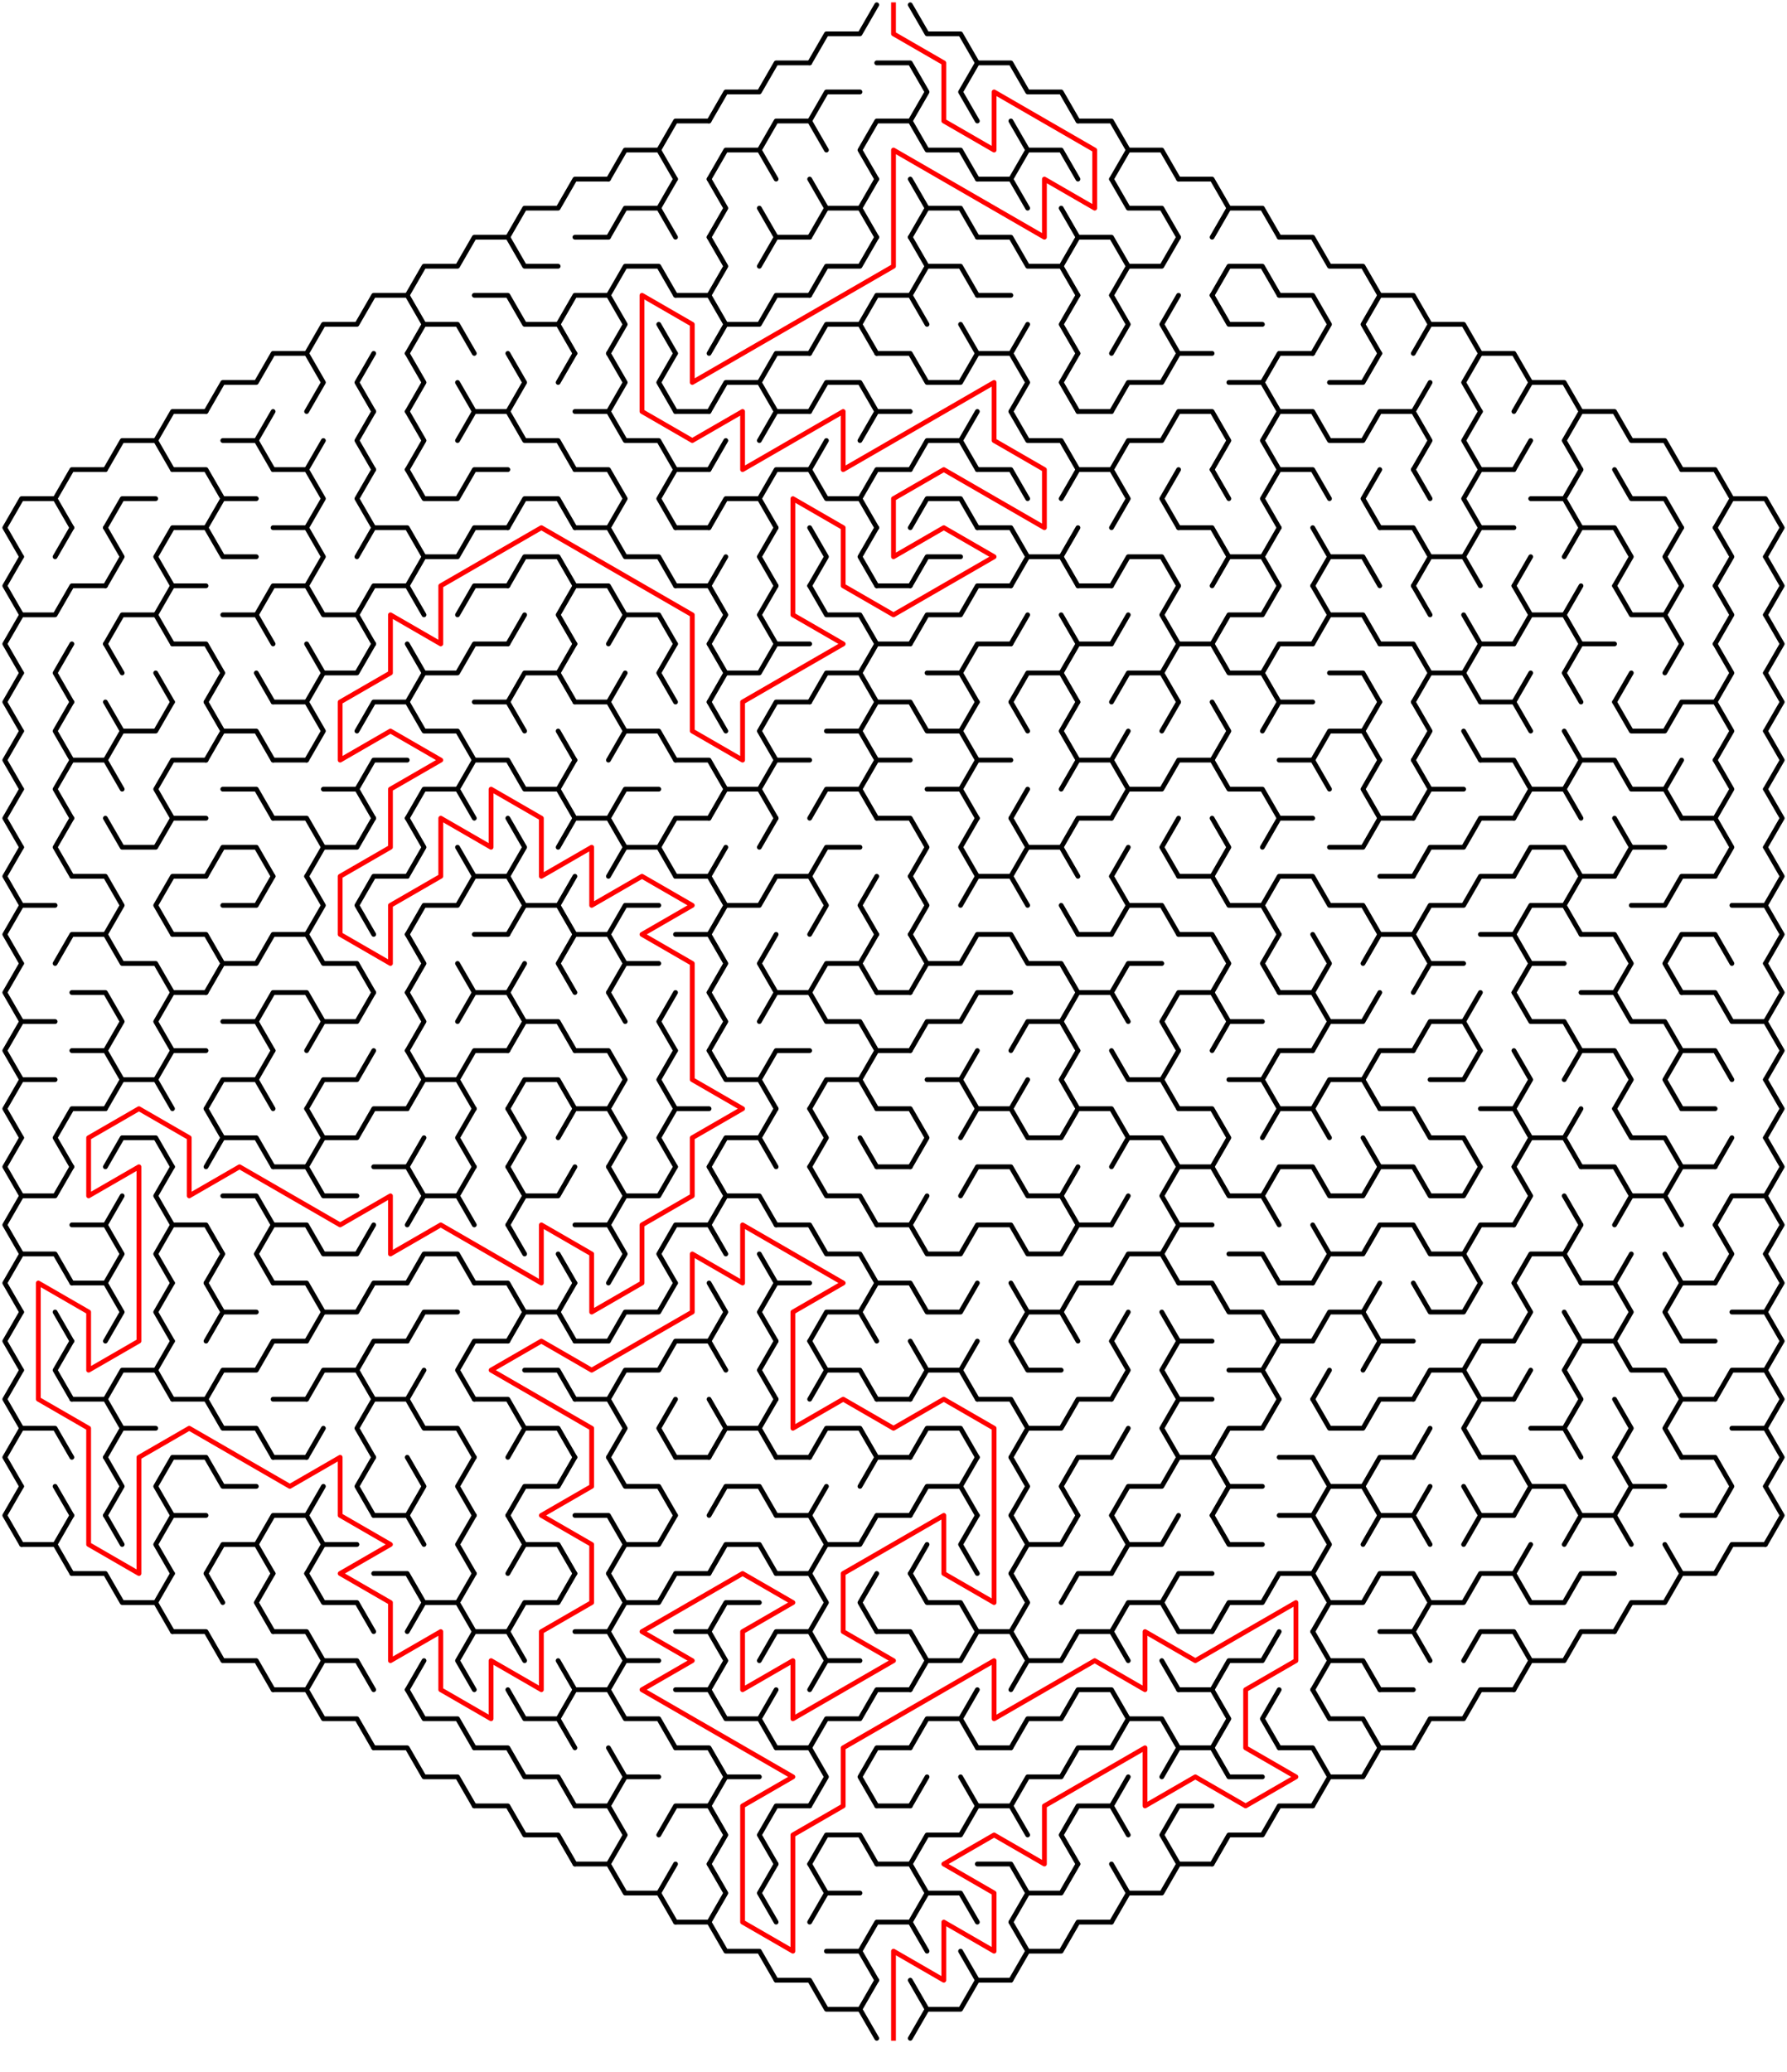 ﻿<?xml version="1.0" encoding="utf-8" standalone="no"?>
<!DOCTYPE svg PUBLIC "-//W3C//DTD SVG 1.1//EN" "http://www.w3.org/Graphics/SVG/1.1/DTD/svg11.dtd">
<svg width="746" height="864.829" version="1.1" xmlns="http://www.w3.org/2000/svg">
  <title>Hexagonal sigma maze with 18 cells side</title>
  <g fill="none" stroke="#000000" stroke-width="2" stroke-linecap="round" stroke-linejoin="round">
    <polyline points="338,26.249 345,14.124 359,14.124 366,2" />
    <polyline points="380,2 387,14.124 401,14.124 408,26.249" />
    <polyline points="296,50.497 303,38.373 317,38.373 324,26.249 338,26.249" />
    <polyline points="338,50.497 345,38.373 359,38.373" />
    <polyline points="366,26.249 380,26.249 387,38.373 380,50.497" />
    <polyline points="408,50.497 401,38.373 408,26.249 422,26.249 429,38.373 443,38.373 450,50.497" />
    <polyline points="254,74.746 261,62.622 275,62.622 282,74.746" />
    <polyline points="275,62.622 282,50.497 296,50.497" />
    <polyline points="296,74.746 303,62.622 317,62.622 324,74.746" />
    <polyline points="317,62.622 324,50.497 338,50.497 345,62.622" />
    <polyline points="366,74.746 359,62.622 366,50.497 380,50.497 387,62.622 401,62.622 408,74.746" />
    <polyline points="422,50.497 429,62.622 422,74.746" />
    <polyline points="429,62.622 443,62.622 450,74.746" />
    <polyline points="450,50.497 464,50.497 471,62.622 464,74.746" />
    <polyline points="471,62.622 485,62.622 492,74.746" />
    <polyline points="212,98.995 219,86.87 233,86.87 240,74.746 254,74.746" />
    <polyline points="254,98.995 261,86.87 275,86.87 282,98.995" />
    <line x1="275" y1="86.87" x2="282" y2="74.746" />
    <polyline points="296,74.746 303,86.87 296,98.995" />
    <line x1="317" y1="86.87" x2="324" y2="98.995" />
    <polyline points="338,74.746 345,86.87 338,98.995" />
    <polyline points="345,86.87 359,86.87 366,98.995" />
    <line x1="359" y1="86.87" x2="366" y2="74.746" />
    <polyline points="380,74.746 387,86.87 380,98.995" />
    <polyline points="387,86.87 401,86.87 408,98.995" />
    <polyline points="408,74.746 422,74.746 429,86.87" />
    <line x1="443" y1="86.87" x2="450" y2="98.995" />
    <polyline points="464,74.746 471,86.87 485,86.87 492,98.995" />
    <polyline points="492,74.746 506,74.746 513,86.87 506,98.995" />
    <polyline points="513,86.87 527,86.87 534,98.995" />
    <polyline points="170,123.244 177,111.119 191,111.119 198,98.995 212,98.995 219,111.119 233,111.119" />
    <line x1="240" y1="98.995" x2="254" y2="98.995" />
    <polyline points="254,123.244 261,111.119 275,111.119 282,123.244" />
    <polyline points="296,98.995 303,111.119 296,123.244" />
    <polyline points="317,111.119 324,98.995 338,98.995" />
    <polyline points="338,123.244 345,111.119 359,111.119 366,98.995" />
    <polyline points="380,98.995 387,111.119 380,123.244" />
    <polyline points="387,111.119 401,111.119 408,123.244" />
    <polyline points="408,98.995 422,98.995 429,111.119 443,111.119 450,123.244" />
    <polyline points="443,111.119 450,98.995 464,98.995 471,111.119 464,123.244" />
    <polyline points="471,111.119 485,111.119 492,98.995" />
    <polyline points="506,123.244 513,111.119 527,111.119 534,123.244" />
    <polyline points="534,98.995 548,98.995 555,111.119 569,111.119 576,123.244" />
    <polyline points="128,147.492 135,135.368 149,135.368 156,123.244 170,123.244 177,135.368 170,147.492" />
    <polyline points="177,135.368 191,135.368 198,147.492" />
    <polyline points="198,123.244 212,123.244 219,135.368 233,135.368 240,147.492" />
    <polyline points="233,135.368 240,123.244 254,123.244 261,135.368 254,147.492" />
    <line x1="275" y1="135.368" x2="282" y2="147.492" />
    <polyline points="282,123.244 296,123.244 303,135.368 296,147.492" />
    <polyline points="303,135.368 317,135.368 324,123.244 338,123.244" />
    <polyline points="338,147.492 345,135.368 359,135.368 366,147.492" />
    <polyline points="359,135.368 366,123.244 380,123.244 387,135.368" />
    <line x1="401" y1="135.368" x2="408" y2="147.492" />
    <line x1="408" y1="123.244" x2="422" y2="123.244" />
    <line x1="422" y1="147.492" x2="429" y2="135.368" />
    <polyline points="450,147.492 443,135.368 450,123.244" />
    <polyline points="464,123.244 471,135.368 464,147.492" />
    <polyline points="492,147.492 485,135.368 492,123.244" />
    <polyline points="506,123.244 513,135.368 527,135.368" />
    <polyline points="534,123.244 548,123.244 555,135.368 548,147.492" />
    <polyline points="576,147.492 569,135.368 576,123.244 590,123.244 597,135.368 590,147.492" />
    <polyline points="597,135.368 611,135.368 618,147.492" />
    <polyline points="86,171.741 93,159.617 107,159.617 114,147.492 128,147.492 135,159.617 128,171.741" />
    <polyline points="156,171.741 149,159.617 156,147.492" />
    <polyline points="170,147.492 177,159.617 170,171.741" />
    <line x1="191" y1="159.617" x2="198" y2="171.741" />
    <polyline points="212,147.492 219,159.617 212,171.741" />
    <line x1="233" y1="159.617" x2="240" y2="147.492" />
    <polyline points="254,147.492 261,159.617 254,171.741" />
    <polyline points="282,171.741 275,159.617 282,147.492" />
    <polyline points="296,171.741 303,159.617 317,159.617 324,171.741" />
    <polyline points="317,159.617 324,147.492 338,147.492" />
    <polyline points="338,171.741 345,159.617 359,159.617 366,171.741" />
    <polyline points="366,147.492 380,147.492 387,159.617 401,159.617 408,147.492 422,147.492 429,159.617 422,171.741" />
    <polyline points="450,171.741 443,159.617 450,147.492" />
    <polyline points="464,171.741 471,159.617 485,159.617 492,147.492 506,147.492" />
    <polyline points="513,159.617 527,159.617 534,171.741" />
    <polyline points="527,159.617 534,147.492 548,147.492" />
    <polyline points="555,159.617 569,159.617 576,147.492" />
    <line x1="590" y1="171.741" x2="597" y2="159.617" />
    <polyline points="618,171.741 611,159.617 618,147.492 632,147.492 639,159.617 632,171.741" />
    <polyline points="639,159.617 653,159.617 660,171.741" />
    <polyline points="44,195.99 51,183.865 65,183.865 72,195.99" />
    <polyline points="65,183.865 72,171.741 86,171.741" />
    <polyline points="93,183.865 107,183.865 114,195.99" />
    <line x1="107" y1="183.865" x2="114" y2="171.741" />
    <line x1="128" y1="195.99" x2="135" y2="183.865" />
    <polyline points="156,195.99 149,183.865 156,171.741" />
    <polyline points="170,171.741 177,183.865 170,195.99" />
    <polyline points="191,183.865 198,171.741 212,171.741 219,183.865 233,183.865 240,195.99" />
    <polyline points="240,171.741 254,171.741 261,183.865 275,183.865 282,195.99" />
    <line x1="282" y1="171.741" x2="296" y2="171.741" />
    <line x1="296" y1="195.99" x2="303" y2="183.865" />
    <polyline points="317,183.865 324,171.741 338,171.741" />
    <line x1="338" y1="195.99" x2="345" y2="183.865" />
    <polyline points="359,183.865 366,171.741 380,171.741" />
    <polyline points="380,195.99 387,183.865 401,183.865 408,195.99" />
    <line x1="401" y1="183.865" x2="408" y2="171.741" />
    <polyline points="422,171.741 429,183.865 443,183.865 450,195.99" />
    <line x1="450" y1="171.741" x2="464" y2="171.741" />
    <polyline points="464,195.99 471,183.865 485,183.865 492,171.741 506,171.741 513,183.865 506,195.99" />
    <polyline points="534,195.99 527,183.865 534,171.741 548,171.741 555,183.865 569,183.865 576,171.741 590,171.741 597,183.865 590,195.99" />
    <polyline points="618,195.99 611,183.865 618,171.741" />
    <line x1="632" y1="195.99" x2="639" y2="183.865" />
    <polyline points="660,195.99 653,183.865 660,171.741 674,171.741 681,183.865 695,183.865 702,195.99" />
    <polyline points="9,232.363 2,220.238 9,208.114 23,208.114 30,220.238" />
    <polyline points="23,208.114 30,195.99 44,195.99" />
    <polyline points="44,220.238 51,208.114 65,208.114" />
    <polyline points="72,195.99 86,195.99 93,208.114 86,220.238" />
    <line x1="93" y1="208.114" x2="107" y2="208.114" />
    <polyline points="114,195.99 128,195.99 135,208.114 128,220.238" />
    <polyline points="156,220.238 149,208.114 156,195.99" />
    <polyline points="170,195.99 177,208.114 191,208.114 198,195.99 212,195.99" />
    <polyline points="212,220.238 219,208.114 233,208.114 240,220.238" />
    <polyline points="240,195.99 254,195.99 261,208.114 254,220.238" />
    <polyline points="282,220.238 275,208.114 282,195.99 296,195.99" />
    <polyline points="296,220.238 303,208.114 317,208.114 324,220.238" />
    <polyline points="317,208.114 324,195.99 338,195.99 345,208.114 359,208.114 366,220.238" />
    <polyline points="359,208.114 366,195.99 380,195.99" />
    <polyline points="380,220.238 387,208.114 401,208.114 408,220.238" />
    <polyline points="408,195.99 422,195.99 429,208.114" />
    <polyline points="443,208.114 450,195.99 464,195.99 471,208.114 464,220.238" />
    <polyline points="492,220.238 485,208.114 492,195.99" />
    <line x1="506" y1="195.99" x2="513" y2="208.114" />
    <polyline points="534,220.238 527,208.114 534,195.99 548,195.99 555,208.114" />
    <polyline points="576,220.238 569,208.114 576,195.99" />
    <line x1="590" y1="195.99" x2="597" y2="208.114" />
    <polyline points="618,220.238 611,208.114 618,195.99 632,195.99" />
    <polyline points="639,208.114 653,208.114 660,220.238" />
    <line x1="653" y1="208.114" x2="660" y2="195.99" />
    <polyline points="674,195.99 681,208.114 695,208.114 702,220.238" />
    <polyline points="702,195.99 716,195.99 723,208.114 716,220.238" />
    <polyline points="723,208.114 737,208.114 744,220.238 737,232.363" />
    <polyline points="9,256.611 2,244.487 9,232.363" />
    <line x1="23" y1="232.363" x2="30" y2="220.238" />
    <polyline points="44,220.238 51,232.363 44,244.487" />
    <polyline points="72,244.487 65,232.363 72,220.238 86,220.238 93,232.363 107,232.363" />
    <polyline points="114,220.238 128,220.238 135,232.363 128,244.487" />
    <polyline points="149,232.363 156,220.238 170,220.238 177,232.363 170,244.487" />
    <polyline points="177,232.363 191,232.363 198,220.238 212,220.238" />
    <polyline points="212,244.487 219,232.363 233,232.363 240,244.487" />
    <polyline points="240,220.238 254,220.238 261,232.363 275,232.363 282,244.487" />
    <line x1="282" y1="220.238" x2="296" y2="220.238" />
    <line x1="296" y1="244.487" x2="303" y2="232.363" />
    <polyline points="324,244.487 317,232.363 324,220.238" />
    <polyline points="338,220.238 345,232.363 338,244.487" />
    <polyline points="366,244.487 359,232.363 366,220.238" />
    <polyline points="380,244.487 387,232.363 401,232.363" />
    <polyline points="408,220.238 422,220.238 429,232.363 422,244.487" />
    <polyline points="429,232.363 443,232.363 450,244.487" />
    <line x1="443" y1="232.363" x2="450" y2="220.238" />
    <polyline points="464,244.487 471,232.363 485,232.363 492,244.487" />
    <polyline points="492,220.238 506,220.238 513,232.363 506,244.487" />
    <polyline points="513,232.363 527,232.363 534,244.487" />
    <line x1="527" y1="232.363" x2="534" y2="220.238" />
    <polyline points="548,220.238 555,232.363 548,244.487" />
    <polyline points="555,232.363 569,232.363 576,244.487" />
    <polyline points="576,220.238 590,220.238 597,232.363 590,244.487" />
    <polyline points="597,232.363 611,232.363 618,244.487" />
    <polyline points="611,232.363 618,220.238 632,220.238" />
    <line x1="632" y1="244.487" x2="639" y2="232.363" />
    <polyline points="653,232.363 660,220.238 674,220.238 681,232.363 674,244.487" />
    <polyline points="702,244.487 695,232.363 702,220.238" />
    <polyline points="716,220.238 723,232.363 716,244.487" />
    <polyline points="737,232.363 744,244.487 737,256.611" />
    <polyline points="9,280.86 2,268.736 9,256.611 23,256.611 30,244.487 44,244.487" />
    <polyline points="44,268.736 51,256.611 65,256.611 72,268.736" />
    <polyline points="65,256.611 72,244.487 86,244.487" />
    <polyline points="93,256.611 107,256.611 114,268.736" />
    <polyline points="107,256.611 114,244.487 128,244.487 135,256.611 149,256.611 156,268.736" />
    <polyline points="149,256.611 156,244.487 170,244.487 177,256.611" />
    <polyline points="191,256.611 198,244.487 212,244.487" />
    <line x1="212" y1="268.736" x2="219" y2="256.611" />
    <polyline points="240,268.736 233,256.611 240,244.487 254,244.487 261,256.611 254,268.736" />
    <polyline points="261,256.611 275,256.611 282,268.736" />
    <polyline points="282,244.487 296,244.487 303,256.611 296,268.736" />
    <polyline points="324,268.736 317,256.611 324,244.487" />
    <polyline points="338,244.487 345,256.611 359,256.611 366,268.736" />
    <line x1="366" y1="244.487" x2="380" y2="244.487" />
    <polyline points="380,268.736 387,256.611 401,256.611 408,244.487 422,244.487" />
    <line x1="422" y1="268.736" x2="429" y2="256.611" />
    <line x1="443" y1="256.611" x2="450" y2="268.736" />
    <line x1="450" y1="244.487" x2="464" y2="244.487" />
    <line x1="464" y1="268.736" x2="471" y2="256.611" />
    <polyline points="492,268.736 485,256.611 492,244.487" />
    <polyline points="506,268.736 513,256.611 527,256.611 534,244.487" />
    <polyline points="548,244.487 555,256.611 548,268.736" />
    <polyline points="555,256.611 569,256.611 576,268.736" />
    <line x1="590" y1="244.487" x2="597" y2="256.611" />
    <line x1="611" y1="256.611" x2="618" y2="268.736" />
    <polyline points="632,244.487 639,256.611 632,268.736" />
    <polyline points="639,256.611 653,256.611 660,268.736" />
    <line x1="653" y1="256.611" x2="660" y2="244.487" />
    <polyline points="674,244.487 681,256.611 695,256.611 702,268.736" />
    <line x1="695" y1="256.611" x2="702" y2="244.487" />
    <polyline points="716,244.487 723,256.611 716,268.736" />
    <polyline points="737,256.611 744,268.736 737,280.86" />
    <polyline points="9,305.109 2,292.985 9,280.86" />
    <polyline points="30,292.985 23,280.86 30,268.736" />
    <line x1="44" y1="268.736" x2="51" y2="280.86" />
    <line x1="65" y1="280.86" x2="72" y2="292.985" />
    <polyline points="72,268.736 86,268.736 93,280.86 86,292.985" />
    <line x1="107" y1="280.86" x2="114" y2="292.985" />
    <polyline points="128,268.736 135,280.86 128,292.985" />
    <polyline points="135,280.86 149,280.86 156,268.736" />
    <polyline points="170,268.736 177,280.86 170,292.985" />
    <polyline points="177,280.86 191,280.86 198,268.736 212,268.736" />
    <polyline points="212,292.985 219,280.86 233,280.86 240,292.985" />
    <line x1="233" y1="280.86" x2="240" y2="268.736" />
    <line x1="254" y1="292.985" x2="261" y2="280.86" />
    <polyline points="282,292.985 275,280.86 282,268.736" />
    <polyline points="296,268.736 303,280.86 296,292.985" />
    <polyline points="303,280.86 317,280.86 324,268.736 338,268.736" />
    <polyline points="338,292.985 345,280.86 359,280.86 366,292.985" />
    <polyline points="359,280.86 366,268.736 380,268.736" />
    <polyline points="387,280.86 401,280.86 408,292.985" />
    <polyline points="401,280.86 408,268.736 422,268.736" />
    <polyline points="422,292.985 429,280.86 443,280.86 450,292.985" />
    <polyline points="443,280.86 450,268.736 464,268.736" />
    <polyline points="464,292.985 471,280.86 485,280.86 492,292.985" />
    <polyline points="485,280.86 492,268.736 506,268.736 513,280.86 527,280.86 534,292.985" />
    <polyline points="527,280.86 534,268.736 548,268.736" />
    <polyline points="555,280.86 569,280.86 576,292.985" />
    <polyline points="576,268.736 590,268.736 597,280.86 590,292.985" />
    <polyline points="597,280.86 611,280.86 618,292.985" />
    <polyline points="611,280.86 618,268.736 632,268.736" />
    <line x1="632" y1="292.985" x2="639" y2="280.86" />
    <polyline points="660,292.985 653,280.86 660,268.736 674,268.736" />
    <line x1="674" y1="292.985" x2="681" y2="280.86" />
    <line x1="695" y1="280.86" x2="702" y2="268.736" />
    <polyline points="716,268.736 723,280.86 716,292.985" />
    <polyline points="737,280.86 744,292.985 737,305.109" />
    <polyline points="9,329.358 2,317.233 9,305.109" />
    <polyline points="30,317.233 23,305.109 30,292.985" />
    <polyline points="44,292.985 51,305.109 44,317.233" />
    <polyline points="51,305.109 65,305.109 72,292.985" />
    <polyline points="86,292.985 93,305.109 86,317.233" />
    <polyline points="93,305.109 107,305.109 114,317.233" />
    <polyline points="114,292.985 128,292.985 135,305.109 128,317.233" />
    <polyline points="149,305.109 156,292.985 170,292.985 177,305.109 191,305.109 198,317.233" />
    <polyline points="198,292.985 212,292.985 219,305.109" />
    <line x1="233" y1="305.109" x2="240" y2="317.233" />
    <polyline points="240,292.985 254,292.985 261,305.109 254,317.233" />
    <polyline points="261,305.109 275,305.109 282,317.233" />
    <line x1="296" y1="292.985" x2="303" y2="305.109" />
    <polyline points="324,317.233 317,305.109 324,292.985 338,292.985" />
    <polyline points="345,305.109 359,305.109 366,317.233" />
    <polyline points="359,305.109 366,292.985 380,292.985 387,305.109 401,305.109 408,317.233" />
    <line x1="401" y1="305.109" x2="408" y2="292.985" />
    <line x1="422" y1="292.985" x2="429" y2="305.109" />
    <polyline points="450,317.233 443,305.109 450,292.985" />
    <line x1="464" y1="317.233" x2="471" y2="305.109" />
    <line x1="485" y1="305.109" x2="492" y2="292.985" />
    <polyline points="506,292.985 513,305.109 506,317.233" />
    <polyline points="527,305.109 534,292.985 548,292.985" />
    <polyline points="548,317.233 555,305.109 569,305.109 576,317.233" />
    <line x1="569" y1="305.109" x2="576" y2="292.985" />
    <polyline points="590,292.985 597,305.109 590,317.233" />
    <line x1="611" y1="305.109" x2="618" y2="317.233" />
    <polyline points="618,292.985 632,292.985 639,305.109" />
    <line x1="653" y1="305.109" x2="660" y2="317.233" />
    <polyline points="674,292.985 681,305.109 695,305.109 702,292.985 716,292.985 723,305.109 716,317.233" />
    <polyline points="737,305.109 744,317.233 737,329.358" />
    <polyline points="9,353.606 2,341.482 9,329.358" />
    <polyline points="30,341.482 23,329.358 30,317.233 44,317.233 51,329.358" />
    <polyline points="72,341.482 65,329.358 72,317.233 86,317.233" />
    <polyline points="93,329.358 107,329.358 114,341.482" />
    <line x1="114" y1="317.233" x2="128" y2="317.233" />
    <polyline points="135,329.358 149,329.358 156,341.482" />
    <polyline points="149,329.358 156,317.233 170,317.233" />
    <polyline points="170,341.482 177,329.358 191,329.358 198,341.482" />
    <polyline points="191,329.358 198,317.233 212,317.233 219,329.358 233,329.358 240,341.482" />
    <line x1="233" y1="329.358" x2="240" y2="317.233" />
    <polyline points="254,341.482 261,329.358 275,329.358" />
    <polyline points="282,317.233 296,317.233 303,329.358 296,341.482" />
    <polyline points="303,329.358 317,329.358 324,341.482" />
    <polyline points="317,329.358 324,317.233 338,317.233" />
    <polyline points="338,341.482 345,329.358 359,329.358 366,341.482" />
    <polyline points="359,329.358 366,317.233 380,317.233" />
    <polyline points="387,329.358 401,329.358 408,341.482" />
    <polyline points="401,329.358 408,317.233 422,317.233" />
    <line x1="422" y1="341.482" x2="429" y2="329.358" />
    <polyline points="443,329.358 450,317.233 464,317.233 471,329.358 464,341.482" />
    <polyline points="471,329.358 485,329.358 492,317.233 506,317.233 513,329.358 527,329.358 534,341.482" />
    <polyline points="534,317.233 548,317.233 555,329.358" />
    <polyline points="576,341.482 569,329.358 576,317.233" />
    <polyline points="590,317.233 597,329.358 590,341.482" />
    <line x1="597" y1="329.358" x2="611" y2="329.358" />
    <polyline points="618,317.233 632,317.233 639,329.358 632,341.482" />
    <polyline points="639,329.358 653,329.358 660,341.482" />
    <polyline points="653,329.358 660,317.233 674,317.233 681,329.358 695,329.358 702,341.482" />
    <line x1="695" y1="329.358" x2="702" y2="317.233" />
    <polyline points="716,317.233 723,329.358 716,341.482" />
    <polyline points="737,329.358 744,341.482 737,353.606" />
    <polyline points="9,377.855 2,365.731 9,353.606" />
    <polyline points="30,365.731 23,353.606 30,341.482" />
    <polyline points="44,341.482 51,353.606 65,353.606 72,341.482 86,341.482" />
    <polyline points="86,365.731 93,353.606 107,353.606 114,365.731" />
    <polyline points="114,341.482 128,341.482 135,353.606 128,365.731" />
    <polyline points="135,353.606 149,353.606 156,341.482" />
    <polyline points="170,341.482 177,353.606 170,365.731" />
    <line x1="191" y1="353.606" x2="198" y2="365.731" />
    <polyline points="212,341.482 219,353.606 212,365.731" />
    <polyline points="233,353.606 240,341.482 254,341.482 261,353.606 254,365.731" />
    <polyline points="261,353.606 275,353.606 282,365.731" />
    <polyline points="275,353.606 282,341.482 296,341.482" />
    <line x1="296" y1="365.731" x2="303" y2="353.606" />
    <line x1="317" y1="353.606" x2="324" y2="341.482" />
    <polyline points="338,365.731 345,353.606 359,353.606" />
    <polyline points="366,341.482 380,341.482 387,353.606 380,365.731" />
    <polyline points="408,365.731 401,353.606 408,341.482" />
    <polyline points="422,341.482 429,353.606 422,365.731" />
    <polyline points="429,353.606 443,353.606 450,365.731" />
    <polyline points="443,353.606 450,341.482 464,341.482" />
    <line x1="464" y1="365.731" x2="471" y2="353.606" />
    <polyline points="492,365.731 485,353.606 492,341.482" />
    <polyline points="506,341.482 513,353.606 506,365.731" />
    <polyline points="527,353.606 534,341.482 548,341.482" />
    <polyline points="555,353.606 569,353.606 576,341.482 590,341.482" />
    <polyline points="590,365.731 597,353.606 611,353.606 618,341.482 632,341.482" />
    <polyline points="632,365.731 639,353.606 653,353.606 660,365.731" />
    <polyline points="674,341.482 681,353.606 674,365.731" />
    <line x1="681" y1="353.606" x2="695" y2="353.606" />
    <polyline points="702,341.482 716,341.482 723,353.606 716,365.731" />
    <polyline points="737,353.606 744,365.731 737,377.855" />
    <polyline points="9,402.104 2,389.979 9,377.855 23,377.855" />
    <polyline points="30,365.731 44,365.731 51,377.855 44,389.979" />
    <polyline points="72,389.979 65,377.855 72,365.731 86,365.731" />
    <polyline points="93,377.855 107,377.855 114,365.731" />
    <polyline points="128,365.731 135,377.855 128,389.979" />
    <polyline points="156,389.979 149,377.855 156,365.731 170,365.731" />
    <polyline points="170,389.979 177,377.855 191,377.855 198,365.731 212,365.731 219,377.855 212,389.979" />
    <polyline points="219,377.855 233,377.855 240,389.979" />
    <line x1="233" y1="377.855" x2="240" y2="365.731" />
    <polyline points="254,389.979 261,377.855 275,377.855" />
    <polyline points="282,365.731 296,365.731 303,377.855 296,389.979" />
    <polyline points="303,377.855 317,377.855 324,365.731 338,365.731 345,377.855 338,389.979" />
    <polyline points="366,389.979 359,377.855 366,365.731" />
    <polyline points="380,365.731 387,377.855 380,389.979" />
    <polyline points="401,377.855 408,365.731 422,365.731 429,377.855" />
    <line x1="443" y1="377.855" x2="450" y2="389.979" />
    <polyline points="464,365.731 471,377.855 464,389.979" />
    <polyline points="471,377.855 485,377.855 492,389.979" />
    <polyline points="492,365.731 506,365.731 513,377.855 527,377.855 534,389.979" />
    <polyline points="527,377.855 534,365.731 548,365.731 555,377.855 569,377.855 576,389.979" />
    <line x1="576" y1="365.731" x2="590" y2="365.731" />
    <polyline points="590,389.979 597,377.855 611,377.855 618,365.731 632,365.731" />
    <polyline points="632,389.979 639,377.855 653,377.855 660,389.979" />
    <polyline points="653,377.855 660,365.731 674,365.731" />
    <polyline points="681,377.855 695,377.855 702,365.731 716,365.731" />
    <polyline points="723,377.855 737,377.855 744,389.979 737,402.104" />
    <polyline points="9,426.352 2,414.228 9,402.104" />
    <polyline points="23,402.104 30,389.979 44,389.979 51,402.104 65,402.104 72,414.228" />
    <polyline points="72,389.979 86,389.979 93,402.104 86,414.228" />
    <polyline points="93,402.104 107,402.104 114,389.979 128,389.979 135,402.104 149,402.104 156,414.228" />
    <polyline points="170,389.979 177,402.104 170,414.228" />
    <line x1="191" y1="402.104" x2="198" y2="414.228" />
    <line x1="198" y1="389.979" x2="212" y2="389.979" />
    <line x1="212" y1="414.228" x2="219" y2="402.104" />
    <polyline points="240,414.228 233,402.104 240,389.979 254,389.979 261,402.104 254,414.228" />
    <line x1="261" y1="402.104" x2="275" y2="402.104" />
    <polyline points="282,389.979 296,389.979 303,402.104 296,414.228" />
    <polyline points="324,414.228 317,402.104 324,389.979" />
    <polyline points="338,414.228 345,402.104 359,402.104 366,414.228" />
    <line x1="359" y1="402.104" x2="366" y2="389.979" />
    <polyline points="380,389.979 387,402.104 380,414.228" />
    <polyline points="387,402.104 401,402.104 408,389.979 422,389.979 429,402.104 443,402.104 450,414.228" />
    <line x1="450" y1="389.979" x2="464" y2="389.979" />
    <polyline points="464,414.228 471,402.104 485,402.104" />
    <polyline points="492,389.979 506,389.979 513,402.104 506,414.228" />
    <polyline points="534,414.228 527,402.104 534,389.979" />
    <polyline points="548,389.979 555,402.104 548,414.228" />
    <polyline points="569,402.104 576,389.979 590,389.979 597,402.104 590,414.228" />
    <line x1="597" y1="402.104" x2="611" y2="402.104" />
    <polyline points="618,389.979 632,389.979 639,402.104 632,414.228" />
    <line x1="639" y1="402.104" x2="653" y2="402.104" />
    <polyline points="660,389.979 674,389.979 681,402.104 674,414.228" />
    <polyline points="702,414.228 695,402.104 702,389.979 716,389.979 723,402.104" />
    <polyline points="737,402.104 744,414.228 737,426.352" />
    <polyline points="9,450.601 2,438.477 9,426.352 23,426.352" />
    <polyline points="30,414.228 44,414.228 51,426.352 44,438.477" />
    <polyline points="72,438.477 65,426.352 72,414.228 86,414.228" />
    <polyline points="93,426.352 107,426.352 114,438.477" />
    <polyline points="107,426.352 114,414.228 128,414.228 135,426.352 128,438.477" />
    <polyline points="135,426.352 149,426.352 156,414.228" />
    <polyline points="170,414.228 177,426.352 170,438.477" />
    <polyline points="191,426.352 198,414.228 212,414.228 219,426.352 212,438.477" />
    <polyline points="219,426.352 233,426.352 240,438.477" />
    <line x1="254" y1="414.228" x2="261" y2="426.352" />
    <polyline points="282,438.477 275,426.352 282,414.228" />
    <polyline points="296,414.228 303,426.352 296,438.477" />
    <polyline points="317,426.352 324,414.228 338,414.228 345,426.352 359,426.352 366,438.477" />
    <line x1="366" y1="414.228" x2="380" y2="414.228" />
    <polyline points="380,438.477 387,426.352 401,426.352 408,414.228 422,414.228" />
    <polyline points="422,438.477 429,426.352 443,426.352 450,438.477" />
    <polyline points="443,426.352 450,414.228 464,414.228 471,426.352" />
    <polyline points="492,438.477 485,426.352 492,414.228 506,414.228 513,426.352 506,438.477" />
    <line x1="513" y1="426.352" x2="527" y2="426.352" />
    <polyline points="534,414.228 548,414.228 555,426.352 548,438.477" />
    <polyline points="555,426.352 569,426.352 576,414.228" />
    <polyline points="590,438.477 597,426.352 611,426.352 618,438.477" />
    <line x1="611" y1="426.352" x2="618" y2="414.228" />
    <polyline points="632,414.228 639,426.352 653,426.352 660,438.477" />
    <polyline points="660,414.228 674,414.228 681,426.352 695,426.352 702,438.477" />
    <polyline points="702,414.228 716,414.228 723,426.352 737,426.352 744,438.477 737,450.601" />
    <polyline points="9,474.85 2,462.726 9,450.601 23,450.601" />
    <polyline points="30,438.477 44,438.477 51,450.601 44,462.726" />
    <polyline points="51,450.601 65,450.601 72,462.726" />
    <polyline points="65,450.601 72,438.477 86,438.477" />
    <polyline points="86,462.726 93,450.601 107,450.601 114,462.726" />
    <line x1="107" y1="450.601" x2="114" y2="438.477" />
    <polyline points="128,462.726 135,450.601 149,450.601 156,438.477" />
    <polyline points="170,438.477 177,450.601 170,462.726" />
    <polyline points="177,450.601 191,450.601 198,462.726" />
    <polyline points="191,450.601 198,438.477 212,438.477" />
    <polyline points="212,462.726 219,450.601 233,450.601 240,462.726" />
    <polyline points="240,438.477 254,438.477 261,450.601 254,462.726" />
    <polyline points="282,462.726 275,450.601 282,438.477" />
    <polyline points="296,438.477 303,450.601 317,450.601 324,462.726" />
    <polyline points="317,450.601 324,438.477 338,438.477" />
    <polyline points="338,462.726 345,450.601 359,450.601 366,462.726" />
    <polyline points="359,450.601 366,438.477 380,438.477" />
    <polyline points="387,450.601 401,450.601 408,462.726" />
    <line x1="401" y1="450.601" x2="408" y2="438.477" />
    <line x1="422" y1="462.726" x2="429" y2="450.601" />
    <polyline points="450,462.726 443,450.601 450,438.477" />
    <polyline points="464,438.477 471,450.601 485,450.601 492,462.726" />
    <line x1="485" y1="450.601" x2="492" y2="438.477" />
    <polyline points="513,450.601 527,450.601 534,462.726" />
    <polyline points="527,450.601 534,438.477 548,438.477" />
    <polyline points="548,462.726 555,450.601 569,450.601 576,462.726" />
    <polyline points="569,450.601 576,438.477 590,438.477" />
    <polyline points="597,450.601 611,450.601 618,438.477" />
    <polyline points="632,438.477 639,450.601 632,462.726" />
    <polyline points="653,450.601 660,438.477 674,438.477 681,450.601 674,462.726" />
    <polyline points="702,462.726 695,450.601 702,438.477 716,438.477 723,450.601" />
    <polyline points="737,450.601 744,462.726 737,474.85" />
    <polyline points="9,499.099 2,486.974 9,474.85" />
    <polyline points="30,486.974 23,474.85 30,462.726 44,462.726" />
    <polyline points="44,486.974 51,474.85 65,474.85 72,486.974" />
    <polyline points="86,462.726 93,474.85 86,486.974" />
    <polyline points="93,474.85 107,474.85 114,486.974" />
    <polyline points="128,462.726 135,474.85 128,486.974" />
    <polyline points="135,474.85 149,474.85 156,462.726 170,462.726" />
    <line x1="170" y1="486.974" x2="177" y2="474.85" />
    <polyline points="198,486.974 191,474.85 198,462.726" />
    <polyline points="212,462.726 219,474.85 212,486.974" />
    <polyline points="233,474.85 240,462.726 254,462.726 261,474.85 254,486.974" />
    <polyline points="282,486.974 275,474.85 282,462.726 296,462.726" />
    <polyline points="296,486.974 303,474.85 317,474.85 324,486.974" />
    <line x1="317" y1="474.85" x2="324" y2="462.726" />
    <polyline points="338,462.726 345,474.85 338,486.974" />
    <line x1="359" y1="474.85" x2="366" y2="486.974" />
    <polyline points="366,462.726 380,462.726 387,474.85 380,486.974" />
    <polyline points="401,474.85 408,462.726 422,462.726 429,474.85 443,474.85 450,462.726 464,462.726 471,474.85 464,486.974" />
    <polyline points="471,474.85 485,474.85 492,486.974" />
    <polyline points="492,462.726 506,462.726 513,474.85 506,486.974" />
    <polyline points="527,474.85 534,462.726 548,462.726 555,474.85" />
    <line x1="569" y1="474.85" x2="576" y2="486.974" />
    <polyline points="576,462.726 590,462.726 597,474.85 611,474.85 618,486.974" />
    <polyline points="618,462.726 632,462.726 639,474.85 632,486.974" />
    <polyline points="639,474.85 653,474.85 660,486.974" />
    <line x1="653" y1="474.85" x2="660" y2="462.726" />
    <polyline points="674,462.726 681,474.85 695,474.85 702,486.974" />
    <line x1="702" y1="462.726" x2="716" y2="462.726" />
    <line x1="716" y1="486.974" x2="723" y2="474.85" />
    <polyline points="737,474.85 744,486.974 737,499.099" />
    <polyline points="9,523.347 2,511.223 9,499.099 23,499.099 30,486.974" />
    <line x1="44" y1="511.223" x2="51" y2="499.099" />
    <polyline points="72,511.223 65,499.099 72,486.974" />
    <polyline points="93,499.099 107,499.099 114,511.223" />
    <polyline points="114,486.974 128,486.974 135,499.099 149,499.099" />
    <polyline points="156,486.974 170,486.974 177,499.099 170,511.223" />
    <polyline points="177,499.099 191,499.099 198,511.223" />
    <line x1="191" y1="499.099" x2="198" y2="486.974" />
    <polyline points="212,486.974 219,499.099 212,511.223" />
    <polyline points="219,499.099 233,499.099 240,486.974" />
    <polyline points="254,486.974 261,499.099 254,511.223" />
    <polyline points="261,499.099 275,499.099 282,486.974" />
    <polyline points="296,486.974 303,499.099 296,511.223" />
    <polyline points="303,499.099 317,499.099 324,511.223" />
    <polyline points="338,486.974 345,499.099 359,499.099 366,511.223" />
    <line x1="366" y1="486.974" x2="380" y2="486.974" />
    <line x1="380" y1="511.223" x2="387" y2="499.099" />
    <polyline points="401,499.099 408,486.974 422,486.974 429,499.099 443,499.099 450,511.223" />
    <line x1="443" y1="499.099" x2="450" y2="486.974" />
    <line x1="464" y1="511.223" x2="471" y2="499.099" />
    <polyline points="492,511.223 485,499.099 492,486.974 506,486.974 513,499.099 527,499.099 534,511.223" />
    <polyline points="527,499.099 534,486.974 548,486.974 555,499.099 569,499.099 576,486.974 590,486.974 597,499.099 611,499.099 618,486.974" />
    <polyline points="632,486.974 639,499.099 632,511.223" />
    <line x1="653" y1="499.099" x2="660" y2="511.223" />
    <polyline points="660,486.974 674,486.974 681,499.099 674,511.223" />
    <polyline points="681,499.099 695,499.099 702,511.223" />
    <polyline points="695,499.099 702,486.974 716,486.974" />
    <polyline points="716,511.223 723,499.099 737,499.099 744,511.223 737,523.347" />
    <polyline points="9,547.596 2,535.472 9,523.347 23,523.347 30,535.472" />
    <polyline points="30,511.223 44,511.223 51,523.347 44,535.472" />
    <polyline points="72,535.472 65,523.347 72,511.223 86,511.223 93,523.347 86,535.472" />
    <polyline points="114,535.472 107,523.347 114,511.223 128,511.223 135,523.347 149,523.347 156,511.223" />
    <polyline points="170,535.472 177,523.347 191,523.347 198,535.472" />
    <line x1="212" y1="511.223" x2="219" y2="523.347" />
    <line x1="233" y1="523.347" x2="240" y2="535.472" />
    <polyline points="240,511.223 254,511.223 261,523.347 254,535.472" />
    <polyline points="282,535.472 275,523.347 282,511.223 296,511.223 303,523.347" />
    <line x1="317" y1="523.347" x2="324" y2="535.472" />
    <polyline points="324,511.223 338,511.223 345,523.347 359,523.347 366,535.472" />
    <polyline points="366,511.223 380,511.223 387,523.347 401,523.347 408,511.223 422,511.223 429,523.347 443,523.347 450,511.223 464,511.223" />
    <polyline points="464,535.472 471,523.347 485,523.347 492,535.472" />
    <polyline points="485,523.347 492,511.223 506,511.223" />
    <polyline points="513,523.347 527,523.347 534,535.472" />
    <polyline points="548,511.223 555,523.347 548,535.472" />
    <polyline points="555,523.347 569,523.347 576,511.223 590,511.223 597,523.347 611,523.347 618,535.472" />
    <polyline points="611,523.347 618,511.223 632,511.223" />
    <polyline points="632,535.472 639,523.347 653,523.347 660,535.472" />
    <line x1="653" y1="523.347" x2="660" y2="511.223" />
    <line x1="674" y1="535.472" x2="681" y2="523.347" />
    <line x1="695" y1="523.347" x2="702" y2="535.472" />
    <polyline points="716,511.223 723,523.347 716,535.472" />
    <polyline points="737,523.347 744,535.472 737,547.596" />
    <polyline points="9,571.845 2,559.72 9,547.596" />
    <line x1="23" y1="547.596" x2="30" y2="559.72" />
    <polyline points="30,535.472 44,535.472 51,547.596 44,559.72" />
    <polyline points="72,559.72 65,547.596 72,535.472" />
    <polyline points="86,535.472 93,547.596 86,559.72" />
    <line x1="93" y1="547.596" x2="107" y2="547.596" />
    <polyline points="114,535.472 128,535.472 135,547.596 128,559.72" />
    <polyline points="135,547.596 149,547.596 156,535.472 170,535.472" />
    <polyline points="170,559.72 177,547.596 191,547.596" />
    <polyline points="198,535.472 212,535.472 219,547.596 212,559.72" />
    <polyline points="219,547.596 233,547.596 240,559.72" />
    <line x1="233" y1="547.596" x2="240" y2="535.472" />
    <polyline points="254,559.72 261,547.596 275,547.596 282,535.472" />
    <polyline points="296,535.472 303,547.596 296,559.72" />
    <polyline points="324,559.72 317,547.596 324,535.472 338,535.472" />
    <polyline points="338,559.72 345,547.596 359,547.596 366,559.72" />
    <polyline points="359,547.596 366,535.472 380,535.472 387,547.596 401,547.596 408,535.472" />
    <polyline points="422,535.472 429,547.596 422,559.72" />
    <polyline points="429,547.596 443,547.596 450,559.72" />
    <polyline points="443,547.596 450,535.472 464,535.472" />
    <line x1="464" y1="559.72" x2="471" y2="547.596" />
    <line x1="485" y1="547.596" x2="492" y2="559.72" />
    <polyline points="492,535.472 506,535.472 513,547.596 527,547.596 534,559.72" />
    <line x1="534" y1="535.472" x2="548" y2="535.472" />
    <polyline points="548,559.72 555,547.596 569,547.596 576,559.72" />
    <line x1="569" y1="547.596" x2="576" y2="535.472" />
    <polyline points="590,535.472 597,547.596 611,547.596 618,535.472" />
    <polyline points="632,535.472 639,547.596 632,559.72" />
    <line x1="653" y1="547.596" x2="660" y2="559.72" />
    <polyline points="660,535.472 674,535.472 681,547.596 674,559.72" />
    <polyline points="702,559.72 695,547.596 702,535.472 716,535.472" />
    <polyline points="723,547.596 737,547.596 744,559.72 737,571.845" />
    <polyline points="9,596.093 2,583.969 9,571.845" />
    <polyline points="30,583.969 23,571.845 30,559.72" />
    <polyline points="44,583.969 51,571.845 65,571.845 72,583.969" />
    <line x1="65" y1="571.845" x2="72" y2="559.72" />
    <polyline points="86,583.969 93,571.845 107,571.845 114,559.72 128,559.72" />
    <polyline points="128,583.969 135,571.845 149,571.845 156,583.969" />
    <polyline points="149,571.845 156,559.72 170,559.72" />
    <line x1="170" y1="583.969" x2="177" y2="571.845" />
    <polyline points="198,583.969 191,571.845 198,559.72 212,559.72" />
    <polyline points="219,571.845 233,571.845 240,583.969" />
    <line x1="240" y1="559.72" x2="254" y2="559.72" />
    <polyline points="254,583.969 261,571.845 275,571.845 282,559.72 296,559.72 303,571.845" />
    <polyline points="324,583.969 317,571.845 324,559.72" />
    <polyline points="338,559.72 345,571.845 338,583.969" />
    <polyline points="345,571.845 359,571.845 366,583.969" />
    <polyline points="380,559.72 387,571.845 380,583.969" />
    <polyline points="387,571.845 401,571.845 408,583.969" />
    <line x1="401" y1="571.845" x2="408" y2="559.72" />
    <polyline points="422,559.72 429,571.845 443,571.845" />
    <polyline points="464,559.72 471,571.845 464,583.969" />
    <polyline points="492,583.969 485,571.845 492,559.72 506,559.72" />
    <polyline points="513,571.845 527,571.845 534,583.969" />
    <polyline points="527,571.845 534,559.72 548,559.72" />
    <line x1="548" y1="583.969" x2="555" y2="571.845" />
    <polyline points="569,571.845 576,559.72 590,559.72" />
    <polyline points="590,583.969 597,571.845 611,571.845 618,583.969" />
    <polyline points="611,571.845 618,559.72 632,559.72" />
    <line x1="632" y1="583.969" x2="639" y2="571.845" />
    <polyline points="660,583.969 653,571.845 660,559.72 674,559.72 681,571.845 695,571.845 702,583.969" />
    <line x1="702" y1="559.72" x2="716" y2="559.72" />
    <polyline points="716,583.969 723,571.845 737,571.845 744,583.969 737,596.093" />
    <polyline points="9,620.342 2,608.218 9,596.093 23,596.093 30,608.218" />
    <polyline points="30,583.969 44,583.969 51,596.093 44,608.218" />
    <line x1="51" y1="596.093" x2="65" y2="596.093" />
    <polyline points="72,583.969 86,583.969 93,596.093 107,596.093 114,608.218" />
    <line x1="114" y1="583.969" x2="128" y2="583.969" />
    <line x1="128" y1="608.218" x2="135" y2="596.093" />
    <polyline points="156,608.218 149,596.093 156,583.969 170,583.969 177,596.093 191,596.093 198,608.218" />
    <polyline points="198,583.969 212,583.969 219,596.093 212,608.218" />
    <polyline points="219,596.093 233,596.093 240,608.218" />
    <polyline points="240,583.969 254,583.969 261,596.093 254,608.218" />
    <polyline points="282,608.218 275,596.093 282,583.969" />
    <polyline points="296,583.969 303,596.093 296,608.218" />
    <polyline points="303,596.093 317,596.093 324,608.218" />
    <line x1="317" y1="596.093" x2="324" y2="583.969" />
    <polyline points="338,608.218 345,596.093 359,596.093 366,608.218" />
    <line x1="366" y1="583.969" x2="380" y2="583.969" />
    <polyline points="380,608.218 387,596.093 401,596.093 408,608.218" />
    <polyline points="408,583.969 422,583.969 429,596.093 422,608.218" />
    <polyline points="429,596.093 443,596.093 450,583.969 464,583.969" />
    <line x1="464" y1="608.218" x2="471" y2="596.093" />
    <polyline points="492,608.218 485,596.093 492,583.969 506,583.969" />
    <polyline points="506,608.218 513,596.093 527,596.093 534,583.969" />
    <polyline points="548,583.969 555,596.093 569,596.093 576,583.969 590,583.969" />
    <line x1="590" y1="608.218" x2="597" y2="596.093" />
    <polyline points="618,608.218 611,596.093 618,583.969 632,583.969" />
    <polyline points="639,596.093 653,596.093 660,608.218" />
    <line x1="653" y1="596.093" x2="660" y2="583.969" />
    <polyline points="674,583.969 681,596.093 674,608.218" />
    <polyline points="702,608.218 695,596.093 702,583.969 716,583.969" />
    <polyline points="723,596.093 737,596.093 744,608.218 737,620.342" />
    <polyline points="9,644.591 2,632.466 9,620.342" />
    <line x1="23" y1="620.342" x2="30" y2="632.466" />
    <polyline points="44,608.218 51,620.342 44,632.466" />
    <polyline points="72,632.466 65,620.342 72,608.218 86,608.218 93,620.342 107,620.342" />
    <line x1="114" y1="608.218" x2="128" y2="608.218" />
    <line x1="128" y1="632.466" x2="135" y2="620.342" />
    <polyline points="156,632.466 149,620.342 156,608.218" />
    <polyline points="170,608.218 177,620.342 170,632.466" />
    <polyline points="198,632.466 191,620.342 198,608.218" />
    <polyline points="212,632.466 219,620.342 233,620.342 240,608.218" />
    <polyline points="254,608.218 261,620.342 275,620.342 282,632.466" />
    <line x1="282" y1="608.218" x2="296" y2="608.218" />
    <polyline points="296,632.466 303,620.342 317,620.342 324,632.466" />
    <line x1="324" y1="608.218" x2="338" y2="608.218" />
    <line x1="338" y1="632.466" x2="345" y2="620.342" />
    <polyline points="359,620.342 366,608.218 380,608.218" />
    <polyline points="380,632.466 387,620.342 401,620.342 408,632.466" />
    <line x1="401" y1="620.342" x2="408" y2="608.218" />
    <polyline points="422,608.218 429,620.342 422,632.466" />
    <polyline points="450,632.466 443,620.342 450,608.218 464,608.218" />
    <polyline points="464,632.466 471,620.342 485,620.342 492,608.218 506,608.218 513,620.342 506,632.466" />
    <line x1="513" y1="620.342" x2="527" y2="620.342" />
    <polyline points="534,608.218 548,608.218 555,620.342 548,632.466" />
    <polyline points="555,620.342 569,620.342 576,632.466" />
    <polyline points="569,620.342 576,608.218 590,608.218" />
    <line x1="590" y1="632.466" x2="597" y2="620.342" />
    <line x1="611" y1="620.342" x2="618" y2="632.466" />
    <polyline points="618,608.218 632,608.218 639,620.342 632,632.466" />
    <polyline points="639,620.342 653,620.342 660,632.466" />
    <polyline points="674,608.218 681,620.342 674,632.466" />
    <line x1="681" y1="620.342" x2="695" y2="620.342" />
    <polyline points="702,608.218 716,608.218 723,620.342 716,632.466" />
    <polyline points="737,620.342 744,632.466 737,644.591" />
    <polyline points="9,644.591 23,644.591 30,656.715" />
    <line x1="23" y1="644.591" x2="30" y2="632.466" />
    <line x1="44" y1="632.466" x2="51" y2="644.591" />
    <polyline points="72,656.715 65,644.591 72,632.466 86,632.466" />
    <polyline points="86,656.715 93,644.591 107,644.591 114,656.715" />
    <polyline points="107,644.591 114,632.466 128,632.466 135,644.591 128,656.715" />
    <line x1="135" y1="644.591" x2="149" y2="644.591" />
    <polyline points="156,632.466 170,632.466 177,644.591" />
    <polyline points="198,656.715 191,644.591 198,632.466" />
    <polyline points="212,632.466 219,644.591 212,656.715" />
    <polyline points="219,644.591 233,644.591 240,656.715" />
    <polyline points="240,632.466 254,632.466 261,644.591 254,656.715" />
    <polyline points="261,644.591 275,644.591 282,632.466" />
    <polyline points="296,656.715 303,644.591 317,644.591 324,656.715" />
    <polyline points="324,632.466 338,632.466 345,644.591 338,656.715" />
    <polyline points="345,644.591 359,644.591 366,632.466 380,632.466" />
    <line x1="380" y1="656.715" x2="387" y2="644.591" />
    <polyline points="408,656.715 401,644.591 408,632.466" />
    <polyline points="422,632.466 429,644.591 422,656.715" />
    <polyline points="429,644.591 443,644.591 450,632.466" />
    <polyline points="464,632.466 471,644.591 464,656.715" />
    <polyline points="471,644.591 485,644.591 492,632.466" />
    <polyline points="506,632.466 513,644.591 527,644.591" />
    <polyline points="534,632.466 548,632.466 555,644.591 548,656.715" />
    <polyline points="569,644.591 576,632.466 590,632.466 597,644.591" />
    <polyline points="611,644.591 618,632.466 632,632.466" />
    <line x1="632" y1="656.715" x2="639" y2="644.591" />
    <polyline points="653,644.591 660,632.466 674,632.466 681,644.591" />
    <line x1="695" y1="644.591" x2="702" y2="656.715" />
    <line x1="702" y1="632.466" x2="716" y2="632.466" />
    <polyline points="716,656.715 723,644.591 737,644.591" />
    <polyline points="30,656.715 44,656.715 51,668.84 65,668.84 72,680.964" />
    <line x1="65" y1="668.84" x2="72" y2="656.715" />
    <line x1="86" y1="656.715" x2="93" y2="668.84" />
    <polyline points="114,680.964 107,668.84 114,656.715" />
    <polyline points="128,656.715 135,668.84 149,668.84 156,680.964" />
    <polyline points="156,656.715 170,656.715 177,668.84 170,680.964" />
    <polyline points="177,668.84 191,668.84 198,680.964" />
    <line x1="191" y1="668.84" x2="198" y2="656.715" />
    <polyline points="212,680.964 219,668.84 233,668.84 240,656.715" />
    <polyline points="254,656.715 261,668.84 254,680.964" />
    <polyline points="261,668.84 275,668.84 282,656.715 296,656.715" />
    <polyline points="296,680.964 303,668.84 317,668.84" />
    <polyline points="324,656.715 338,656.715 345,668.84 338,680.964" />
    <polyline points="366,680.964 359,668.84 366,656.715" />
    <polyline points="380,656.715 387,668.84 401,668.84 408,680.964" />
    <polyline points="422,656.715 429,668.84 422,680.964" />
    <polyline points="443,668.84 450,656.715 464,656.715" />
    <polyline points="464,680.964 471,668.84 485,668.84 492,680.964" />
    <polyline points="485,668.84 492,656.715 506,656.715" />
    <polyline points="506,680.964 513,668.84 527,668.84 534,656.715 548,656.715 555,668.84 548,680.964" />
    <polyline points="555,668.84 569,668.84 576,656.715 590,656.715 597,668.84 590,680.964" />
    <polyline points="597,668.84 611,668.84 618,656.715 632,656.715 639,668.84 653,668.84 660,656.715 674,656.715" />
    <polyline points="674,680.964 681,668.84 695,668.84 702,656.715 716,656.715" />
    <polyline points="72,680.964 86,680.964 93,693.088 107,693.088 114,705.213" />
    <polyline points="114,680.964 128,680.964 135,693.088 128,705.213" />
    <polyline points="135,693.088 149,693.088 156,705.213" />
    <line x1="170" y1="705.213" x2="177" y2="693.088" />
    <polyline points="198,705.213 191,693.088 198,680.964 212,680.964 219,693.088" />
    <line x1="233" y1="693.088" x2="240" y2="705.213" />
    <polyline points="240,680.964 254,680.964 261,693.088 254,705.213" />
    <line x1="261" y1="693.088" x2="275" y2="693.088" />
    <polyline points="282,680.964 296,680.964 303,693.088 296,705.213" />
    <polyline points="317,693.088 324,680.964 338,680.964 345,693.088 338,705.213" />
    <line x1="345" y1="693.088" x2="359" y2="693.088" />
    <polyline points="366,680.964 380,680.964 387,693.088 380,705.213" />
    <polyline points="387,693.088 401,693.088 408,680.964 422,680.964 429,693.088 422,705.213" />
    <polyline points="429,693.088 443,693.088 450,680.964 464,680.964 471,693.088" />
    <line x1="485" y1="693.088" x2="492" y2="705.213" />
    <line x1="492" y1="680.964" x2="506" y2="680.964" />
    <polyline points="506,705.213 513,693.088 527,693.088 534,680.964" />
    <polyline points="548,680.964 555,693.088 548,705.213" />
    <polyline points="555,693.088 569,693.088 576,705.213" />
    <polyline points="576,680.964 590,680.964 597,693.088" />
    <polyline points="611,693.088 618,680.964 632,680.964 639,693.088 632,705.213" />
    <polyline points="639,693.088 653,693.088 660,680.964 674,680.964" />
    <polyline points="114,705.213 128,705.213 135,717.337 149,717.337 156,729.461" />
    <polyline points="170,705.213 177,717.337 191,717.337 198,729.461" />
    <polyline points="212,705.213 219,717.337 233,717.337 240,729.461" />
    <polyline points="233,717.337 240,705.213 254,705.213 261,717.337 275,717.337 282,729.461" />
    <polyline points="282,705.213 296,705.213 303,717.337 317,717.337 324,729.461" />
    <line x1="317" y1="717.337" x2="324" y2="705.213" />
    <polyline points="338,729.461 345,717.337 359,717.337 366,705.213 380,705.213" />
    <polyline points="380,729.461 387,717.337 401,717.337 408,729.461" />
    <line x1="401" y1="717.337" x2="408" y2="705.213" />
    <polyline points="422,729.461 429,717.337 443,717.337 450,705.213 464,705.213 471,717.337 464,729.461" />
    <polyline points="471,717.337 485,717.337 492,729.461" />
    <polyline points="492,705.213 506,705.213 513,717.337 506,729.461" />
    <polyline points="534,729.461 527,717.337 534,705.213" />
    <polyline points="548,705.213 555,717.337 569,717.337 576,729.461" />
    <line x1="576" y1="705.213" x2="590" y2="705.213" />
    <polyline points="590,729.461 597,717.337 611,717.337 618,705.213 632,705.213" />
    <polyline points="156,729.461 170,729.461 177,741.586 191,741.586 198,753.71" />
    <polyline points="198,729.461 212,729.461 219,741.586 233,741.586 240,753.71" />
    <polyline points="254,729.461 261,741.586 254,753.71" />
    <line x1="261" y1="741.586" x2="275" y2="741.586" />
    <polyline points="282,729.461 296,729.461 303,741.586 296,753.71" />
    <line x1="303" y1="741.586" x2="317" y2="741.586" />
    <polyline points="324,729.461 338,729.461 345,741.586 338,753.71" />
    <polyline points="366,753.71 359,741.586 366,729.461 380,729.461" />
    <line x1="380" y1="753.71" x2="387" y2="741.586" />
    <line x1="401" y1="741.586" x2="408" y2="753.71" />
    <line x1="408" y1="729.461" x2="422" y2="729.461" />
    <polyline points="422,753.71 429,741.586 443,741.586 450,729.461 464,729.461" />
    <line x1="464" y1="753.71" x2="471" y2="741.586" />
    <polyline points="485,741.586 492,729.461 506,729.461 513,741.586 527,741.586" />
    <polyline points="534,729.461 548,729.461 555,741.586 548,753.71" />
    <polyline points="555,741.586 569,741.586 576,729.461 590,729.461" />
    <polyline points="198,753.71 212,753.71 219,765.834 233,765.834 240,777.959" />
    <polyline points="240,753.71 254,753.71 261,765.834 254,777.959" />
    <polyline points="275,765.834 282,753.71 296,753.71 303,765.834 296,777.959" />
    <polyline points="324,777.959 317,765.834 324,753.71 338,753.71" />
    <polyline points="338,777.959 345,765.834 359,765.834 366,777.959" />
    <line x1="366" y1="753.71" x2="380" y2="753.71" />
    <polyline points="380,777.959 387,765.834 401,765.834 408,753.71 422,753.71 429,765.834" />
    <polyline points="450,777.959 443,765.834 450,753.71 464,753.71 471,765.834" />
    <polyline points="492,777.959 485,765.834 492,753.71 506,753.71" />
    <polyline points="506,777.959 513,765.834 527,765.834 534,753.71 548,753.71" />
    <polyline points="240,777.959 254,777.959 261,790.083 275,790.083 282,802.207" />
    <line x1="275" y1="790.083" x2="282" y2="777.959" />
    <polyline points="296,777.959 303,790.083 296,802.207" />
    <polyline points="324,802.207 317,790.083 324,777.959" />
    <polyline points="338,777.959 345,790.083 338,802.207" />
    <line x1="345" y1="790.083" x2="359" y2="790.083" />
    <polyline points="366,777.959 380,777.959 387,790.083 380,802.207" />
    <polyline points="387,790.083 401,790.083 408,802.207" />
    <polyline points="408,777.959 422,777.959 429,790.083 422,802.207" />
    <polyline points="429,790.083 443,790.083 450,777.959" />
    <polyline points="464,777.959 471,790.083 464,802.207" />
    <polyline points="471,790.083 485,790.083 492,777.959 506,777.959" />
    <polyline points="282,802.207 296,802.207 303,814.332 317,814.332 324,826.456" />
    <polyline points="345,814.332 359,814.332 366,826.456" />
    <polyline points="359,814.332 366,802.207 380,802.207 387,814.332" />
    <line x1="401" y1="814.332" x2="408" y2="826.456" />
    <polyline points="422,802.207 429,814.332 422,826.456" />
    <polyline points="429,814.332 443,814.332 450,802.207 464,802.207" />
    <polyline points="324,826.456 338,826.456 345,838.581 359,838.581 366,850.705" />
    <line x1="359" y1="838.581" x2="366" y2="826.456" />
    <polyline points="380,826.456 387,838.581 380,850.705" />
    <polyline points="387,838.581 401,838.581 408,826.456 422,826.456" />
  </g>
  <polyline fill="none" stroke="#ff0000" stroke-width="2" stroke-linecap="square" stroke-linejoin="round" points="373,2 373,14.124 394,26.249 394,50.497 415,62.622 415,38.373 457,62.622 457,86.87 436,74.746 436,98.995 373,62.622 373,111.119 289,159.617 289,135.368 268,123.244 268,171.741 289,183.865 310,171.741 310,195.99 352,171.741 352,195.99 415,159.617 415,183.865 436,195.99 436,220.238 394,195.99 373,208.114 373,232.363 394,220.238 415,232.363 373,256.611 352,244.487 352,220.238 331,208.114 331,256.611 352,268.736 310,292.985 310,317.233 289,305.109 289,256.611 226,220.238 184,244.487 184,268.736 163,256.611 163,280.86 142,292.985 142,317.233 163,305.109 184,317.233 163,329.358 163,353.606 142,365.731 142,389.979 163,402.104 163,377.855 184,365.731 184,341.482 205,353.606 205,329.358 226,341.482 226,365.731 247,353.606 247,377.855 268,365.731 289,377.855 268,389.979 289,402.104 289,450.601 310,462.726 289,474.85 289,499.099 268,511.223 268,535.472 247,547.596 247,523.347 226,511.223 226,535.472 184,511.223 163,523.347 163,499.099 142,511.223 100,486.974 79,499.099 79,474.85 58,462.726 37,474.85 37,499.099 58,486.974 58,559.72 37,571.845 37,547.596 16,535.472 16,583.969 37,596.093 37,644.591 58,656.715 58,608.218 79,596.093 121,620.342 142,608.218 142,632.466 163,644.591 142,656.715 163,668.84 163,693.088 184,680.964 184,705.213 205,717.337 205,693.088 226,705.213 226,680.964 247,668.84 247,644.591 226,632.466 247,620.342 247,596.093 205,571.845 226,559.72 247,571.845 289,547.596 289,523.347 310,535.472 310,511.223 352,535.472 331,547.596 331,596.093 352,583.969 373,596.093 394,583.969 415,596.093 415,668.84 394,656.715 394,632.466 352,656.715 352,680.964 373,693.088 331,717.337 331,693.088 310,705.213 310,680.964 331,668.84 310,656.715 268,680.964 289,693.088 268,705.213 331,741.586 310,753.71 310,802.207 331,814.332 331,765.834 352,753.71 352,729.461 415,693.088 415,717.337 457,693.088 478,705.213 478,680.964 499,693.088 541,668.84 541,693.088 520,705.213 520,729.461 541,741.586 520,753.71 499,741.586 478,753.71 478,729.461 436,753.71 436,777.959 415,765.834 394,777.959 415,790.083 415,814.332 394,802.207 394,826.456 373,814.332 373,850.705" />
  <type>Hexagonal</type>
</svg>
